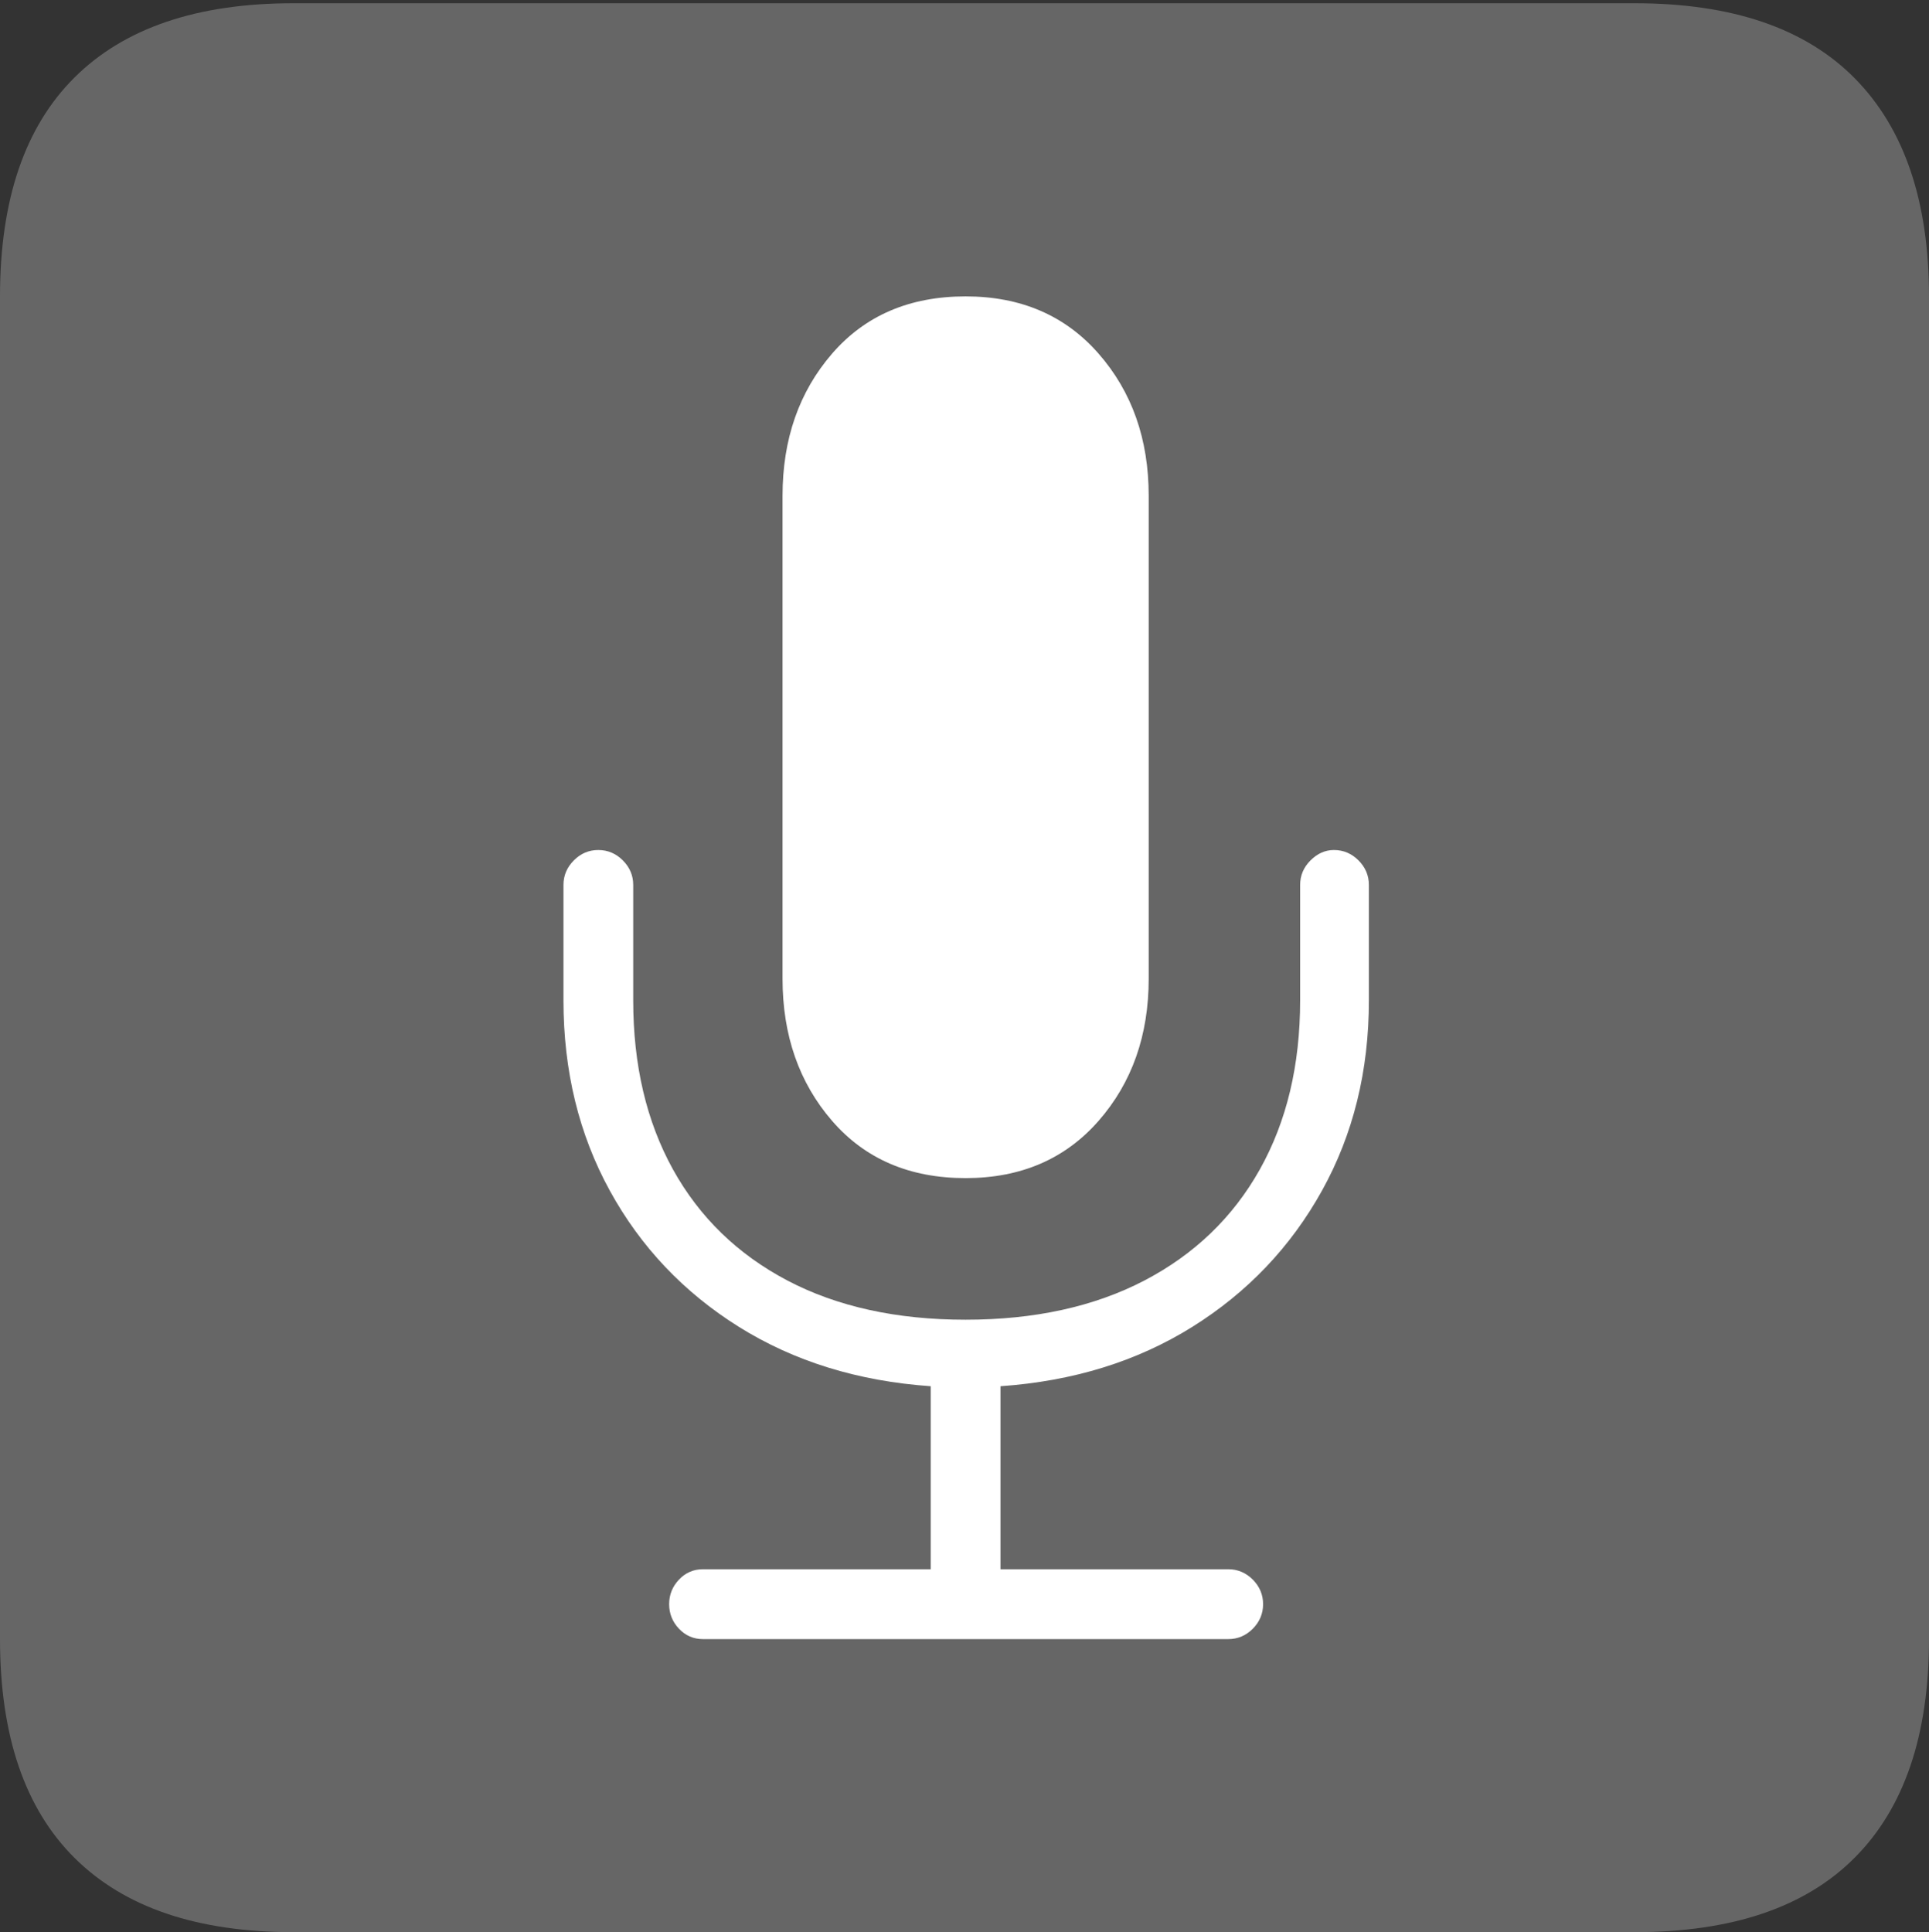 <?xml version="1.0" encoding="UTF-8"?>
<!--Generator: Apple Native CoreSVG 175-->
<!DOCTYPE svg
PUBLIC "-//W3C//DTD SVG 1.1//EN"
       "http://www.w3.org/Graphics/SVG/1.1/DTD/svg11.dtd">
<svg version="1.1" xmlns="http://www.w3.org/2000/svg" xmlns:xlink="http://www.w3.org/1999/xlink" width="17.285" height="17.314">
 <rect width="100%" height="100%" fill="#333333" stroke="none"/>
 <g>
  <rect height="17.314" opacity="0" width="17.285" x="0" y="0"/>
  <path d="M2.627 17.314L14.648 17.314Q15.957 17.314 16.621 16.645Q17.285 15.977 17.285 14.688L17.285 2.656Q17.285 1.377 16.621 0.703Q15.957 0.029 14.648 0.029L2.627 0.029Q1.338 0.029 0.669 0.693Q0 1.357 0 2.656L0 14.688Q0 15.986 0.669 16.65Q1.338 17.314 2.627 17.314Z" fill="rgba(255,255,255,0.25)"/>
  <path d="M6.299 14.688Q6.172 14.688 6.084 14.595Q5.996 14.502 5.996 14.375Q5.996 14.248 6.084 14.155Q6.172 14.062 6.299 14.062L8.34 14.062L8.34 12.422Q7.363 12.354 6.621 11.89Q5.879 11.426 5.464 10.669Q5.049 9.912 5.049 8.965L5.049 7.93Q5.049 7.803 5.142 7.71Q5.234 7.617 5.361 7.617Q5.488 7.617 5.581 7.71Q5.674 7.803 5.674 7.93L5.674 8.965Q5.674 9.834 6.03 10.479Q6.387 11.123 7.056 11.475Q7.725 11.826 8.652 11.826Q9.58 11.826 10.254 11.475Q10.928 11.123 11.289 10.479Q11.65 9.834 11.65 8.965L11.65 7.93Q11.65 7.803 11.743 7.71Q11.836 7.617 11.953 7.617Q12.08 7.617 12.173 7.71Q12.266 7.803 12.266 7.93L12.266 8.965Q12.266 9.912 11.846 10.669Q11.426 11.426 10.684 11.89Q9.941 12.354 8.965 12.422L8.965 14.062L11.006 14.062Q11.133 14.062 11.226 14.155Q11.318 14.248 11.318 14.375Q11.318 14.502 11.226 14.595Q11.133 14.688 11.006 14.688ZM8.652 10.557Q7.9 10.557 7.456 10.044Q7.012 9.531 7.012 8.77L7.012 4.443Q7.012 3.682 7.456 3.169Q7.9 2.656 8.652 2.656Q9.395 2.656 9.844 3.169Q10.293 3.682 10.293 4.443L10.293 8.77Q10.293 9.531 9.844 10.044Q9.395 10.557 8.652 10.557Z" fill="#ffffff"/>
 </g>
</svg>
